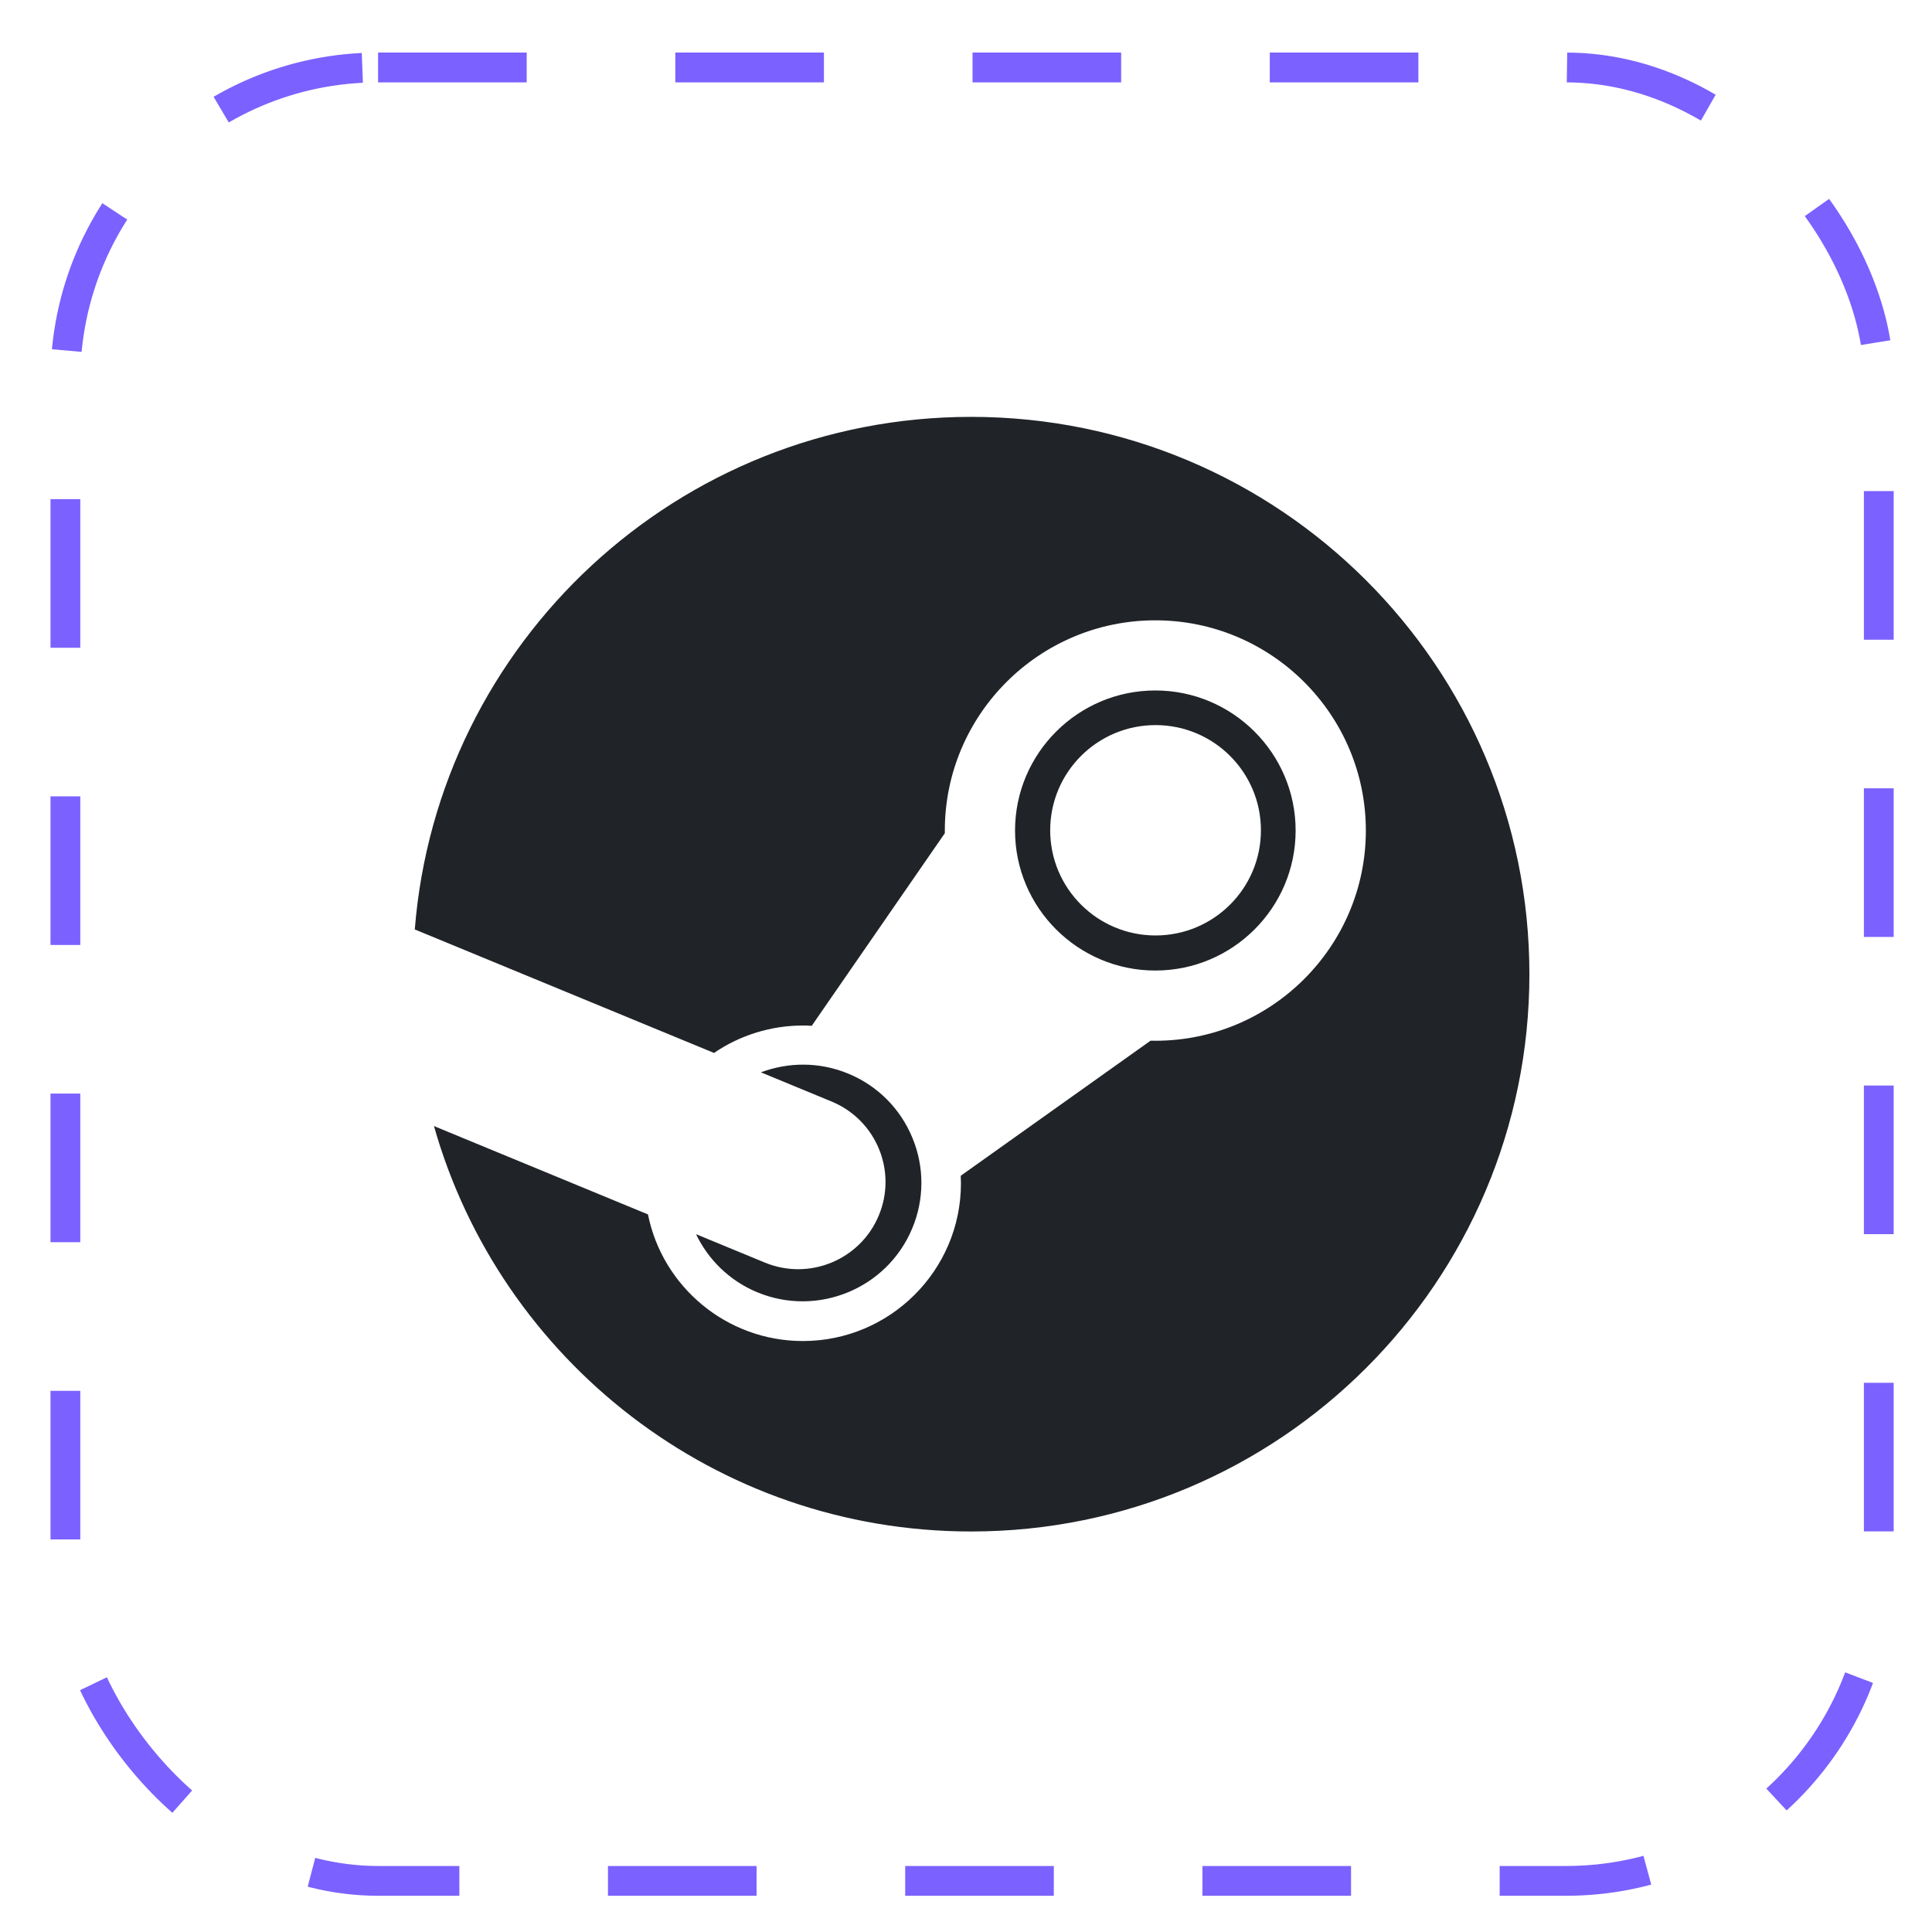 <svg width="26" height="26" viewBox="0 0 26 26" fill="none" xmlns="http://www.w3.org/2000/svg">
<rect x="0.88" y="0.908" width="24.404" height="24.404" rx="4.208" stroke="#7B61FF" stroke-width="0.401" stroke-dasharray="2 2"/>
<g clip-path="url(#clip0_13_4714)">
<path d="M13.069 5.61C9.122 5.61 5.889 8.648 5.582 12.508L9.609 14.17C9.96 13.93 10.378 13.801 10.805 13.801C10.845 13.801 10.885 13.802 10.924 13.805L12.715 11.213V11.177C12.715 9.617 13.986 8.348 15.548 8.348C17.11 8.348 18.381 9.617 18.381 11.177C18.381 12.736 17.11 14.006 15.548 14.006C15.526 14.006 15.505 14.005 15.484 14.005L12.929 15.823C12.931 15.857 12.932 15.891 12.932 15.924C12.932 17.095 11.978 18.047 10.805 18.047C9.776 18.047 8.915 17.314 8.72 16.343L5.84 15.154C6.732 18.302 9.63 20.61 13.069 20.61C17.218 20.61 20.582 17.252 20.582 13.11C20.582 8.968 17.218 5.61 13.069 5.61ZM10.29 16.99L9.367 16.609C9.53 16.949 9.814 17.234 10.189 17.39C11.001 17.728 11.938 17.343 12.276 16.532C12.44 16.142 12.441 15.704 12.279 15.313C12.117 14.919 11.81 14.612 11.417 14.449C11.026 14.287 10.608 14.293 10.24 14.431L11.194 14.825C11.793 15.074 12.076 15.761 11.826 16.358C11.577 16.956 10.889 17.239 10.29 16.99ZM17.436 11.177C17.436 10.138 16.589 9.292 15.548 9.292C14.507 9.292 13.66 10.138 13.66 11.177C13.66 12.216 14.507 13.061 15.548 13.061C16.589 13.061 17.436 12.216 17.436 11.177ZM14.133 11.174C14.133 10.392 14.768 9.758 15.551 9.758C16.334 9.758 16.969 10.392 16.969 11.174C16.969 11.955 16.334 12.589 15.551 12.589C14.768 12.589 14.133 11.955 14.133 11.174L14.133 11.174Z" fill="#202327"/>
</g>
<defs>
<clipPath id="clip0_13_4714">
<rect width="16.003" height="16.003" fill="white" transform="translate(5.08 5.108)"/>
</clipPath>
</defs>
</svg>
